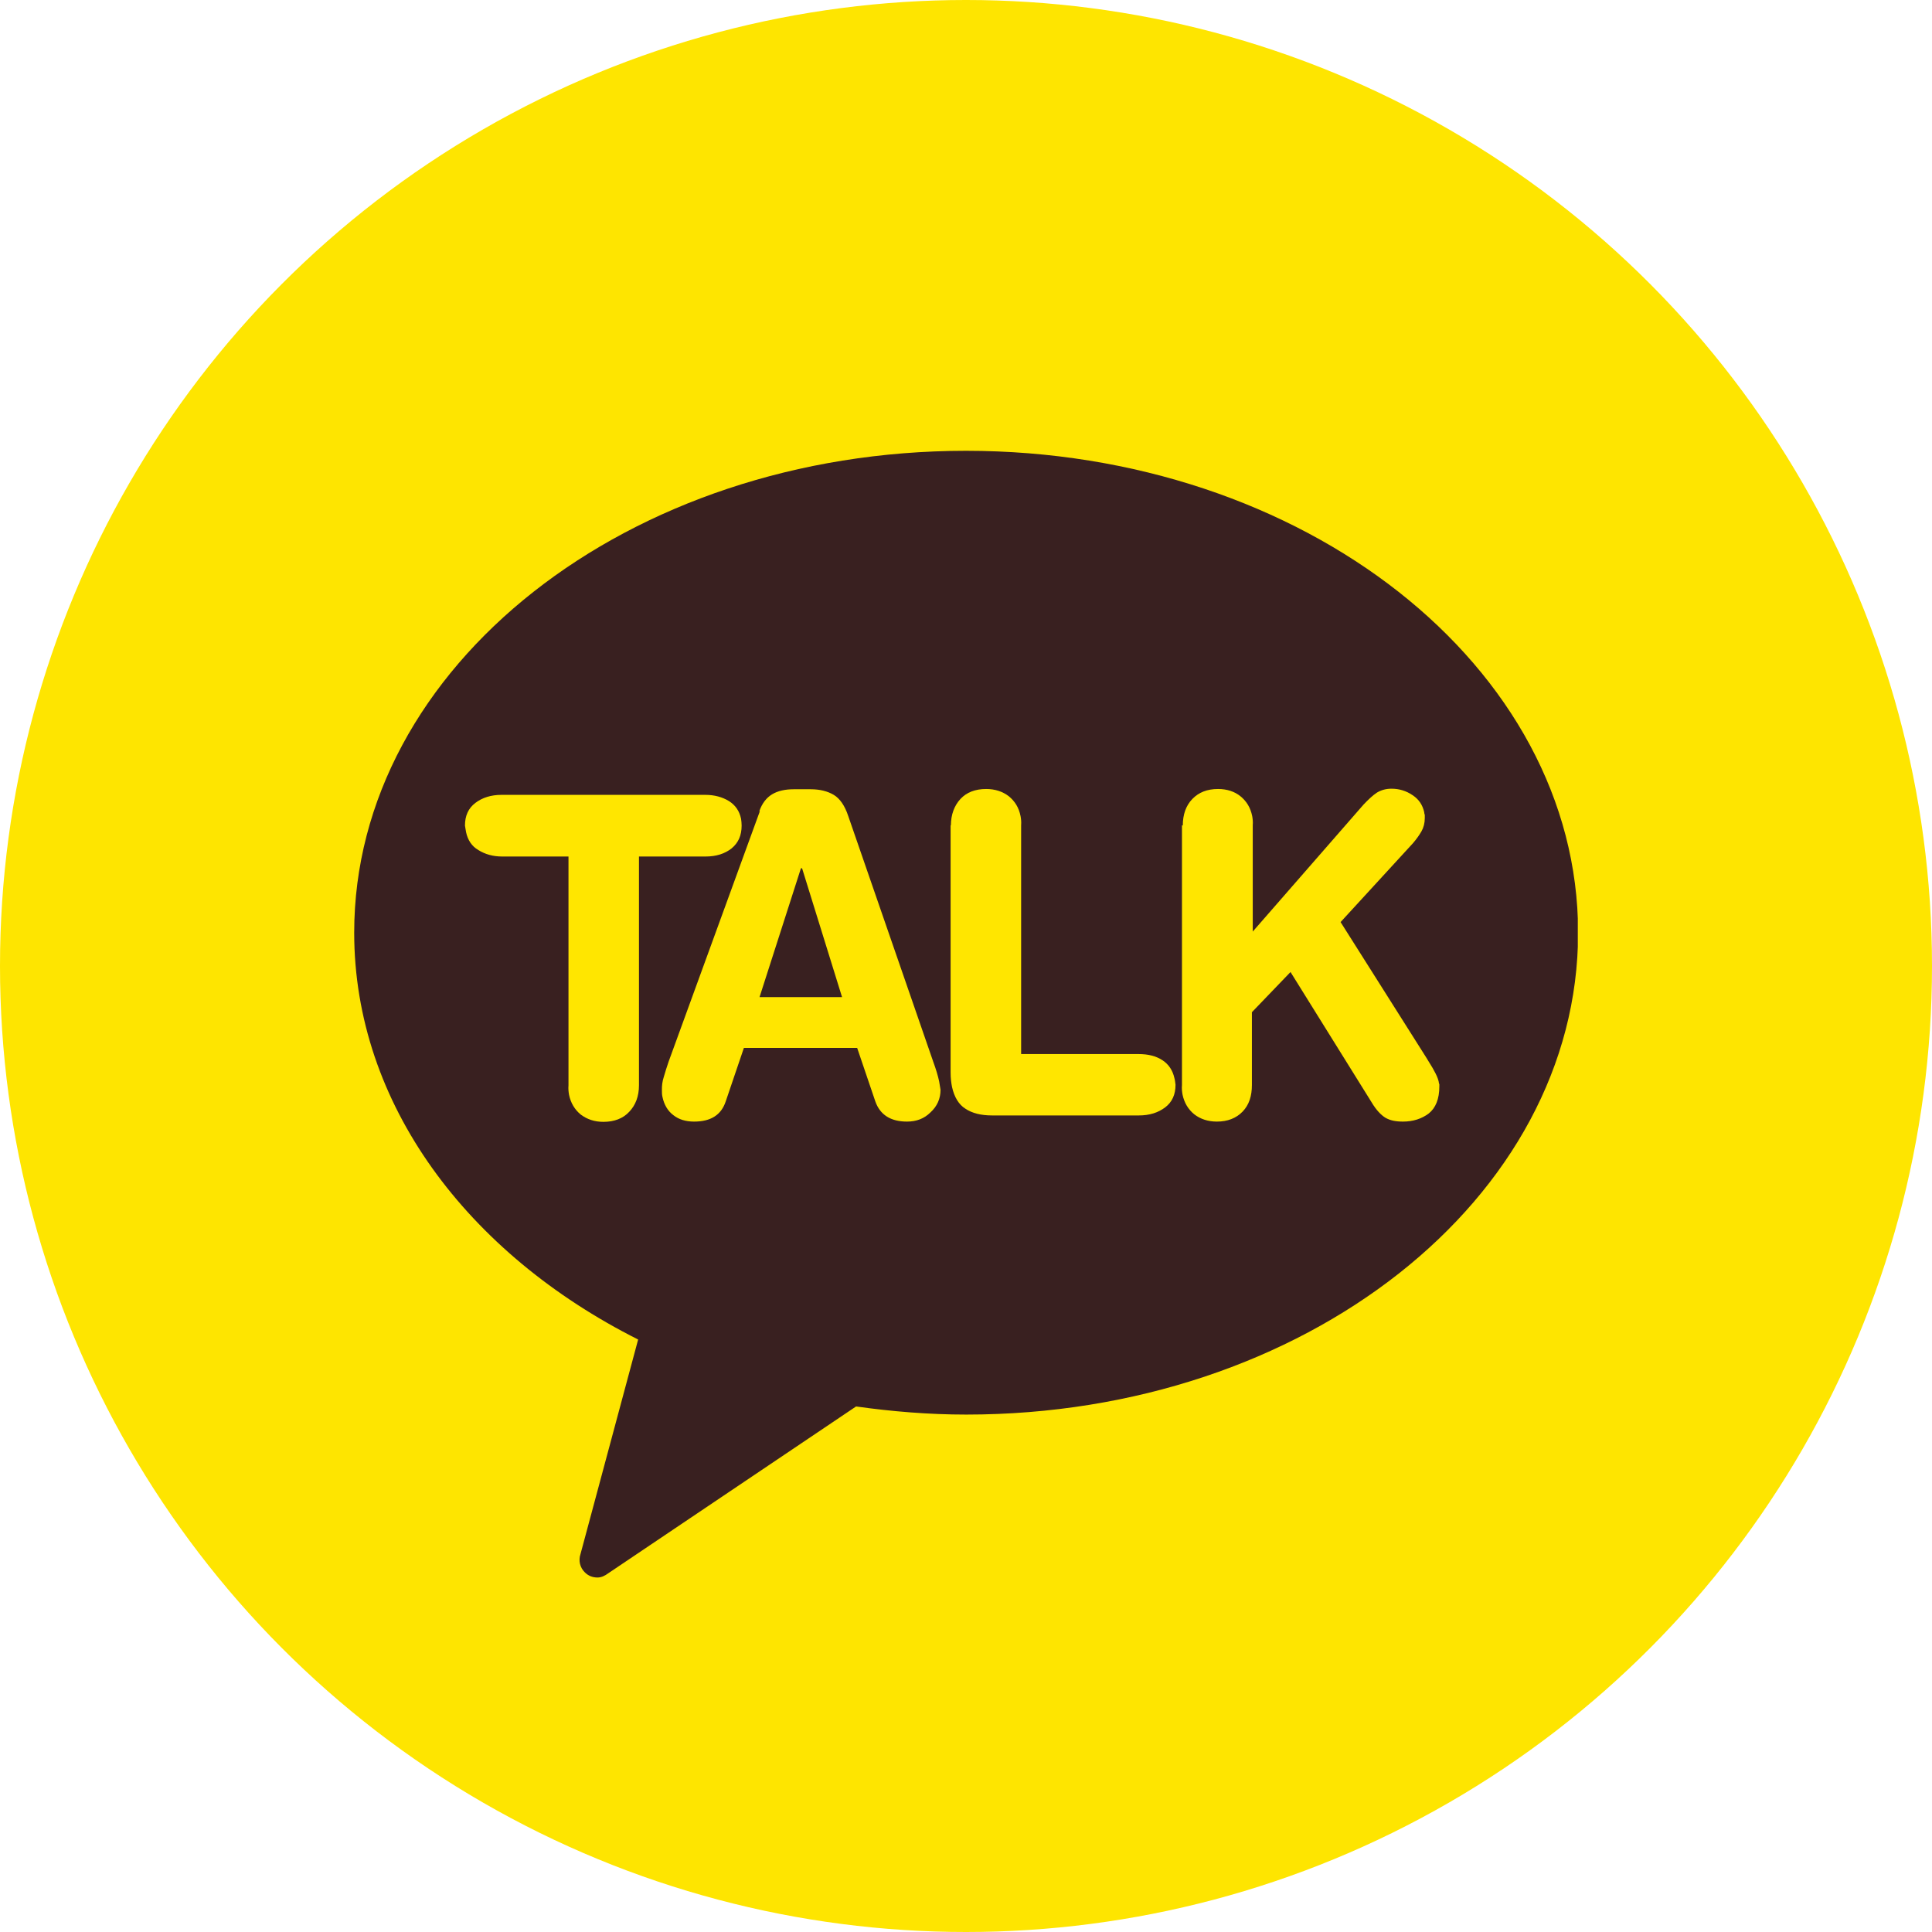 <svg width="60" height="60" viewBox="0 0 60 60" fill="none" xmlns="http://www.w3.org/2000/svg">
<circle cx="30" cy="30" r="30" fill="#FEE500"/>
<g clip-path="url(#clip0_3384_256)">
<path d="M30 14C19.505 14 11 20.698 11 28.965C11 34.286 14.527 38.939 19.818 41.6L18.028 48.263C17.959 48.463 18.011 48.688 18.167 48.835C18.272 48.939 18.402 48.991 18.558 48.991C18.671 48.991 18.784 48.939 18.888 48.861L26.586 43.679C27.698 43.835 28.845 43.931 30.009 43.931C40.503 43.931 49.009 37.232 49.009 28.965C49.009 20.698 40.486 14 30 14Z" fill="#392020"/>
<path d="M17.663 26.6H15.596C15.309 26.6 15.066 26.53 14.857 26.4C14.649 26.279 14.527 26.088 14.475 25.846C14.466 25.785 14.449 25.707 14.44 25.638C14.44 25.334 14.545 25.101 14.762 24.936C14.979 24.771 15.248 24.685 15.578 24.685H21.903C22.19 24.685 22.433 24.754 22.633 24.875C22.841 25.005 22.963 25.187 23.015 25.43C23.024 25.499 23.032 25.56 23.032 25.638C23.032 25.95 22.928 26.175 22.72 26.348C22.511 26.513 22.242 26.6 21.912 26.6H19.844V33.705C19.844 34.043 19.74 34.321 19.54 34.529C19.349 34.737 19.071 34.84 18.741 34.84C18.463 34.84 18.237 34.763 18.037 34.615C17.846 34.459 17.724 34.251 17.672 34C17.655 33.905 17.646 33.809 17.655 33.705V26.6H17.663Z" fill="#FFE600"/>
<path d="M23.58 25.196C23.667 24.945 23.806 24.771 23.98 24.667C24.153 24.563 24.379 24.511 24.648 24.511H25.178C25.465 24.511 25.7 24.572 25.891 24.684C26.082 24.797 26.238 25.023 26.343 25.343L28.984 32.977C29.07 33.211 29.131 33.419 29.166 33.584C29.183 33.697 29.201 33.783 29.209 33.844C29.209 34.121 29.105 34.355 28.897 34.546C28.697 34.745 28.454 34.832 28.167 34.832C27.663 34.832 27.333 34.624 27.185 34.208L26.62 32.544H23.102L22.537 34.208C22.398 34.624 22.077 34.832 21.556 34.832C21.304 34.832 21.087 34.771 20.913 34.633C20.739 34.503 20.626 34.312 20.574 34.069C20.556 34 20.556 33.922 20.556 33.835C20.556 33.723 20.565 33.593 20.617 33.437C20.661 33.281 20.713 33.125 20.765 32.969L23.597 25.196H23.58ZM24.9 26.964H24.874L23.588 30.967H26.151L24.909 26.964H24.9Z" fill="#FFE600"/>
<path d="M29.531 25.638C29.531 25.3 29.635 25.023 29.826 24.814C30.017 24.607 30.287 24.503 30.626 24.503C30.904 24.503 31.138 24.581 31.329 24.728C31.52 24.884 31.642 25.083 31.694 25.343C31.712 25.438 31.72 25.534 31.712 25.629V32.735H35.36C35.656 32.735 35.899 32.795 36.099 32.925C36.299 33.055 36.42 33.246 36.472 33.48C36.49 33.541 36.498 33.619 36.507 33.688C36.507 33.991 36.403 34.225 36.186 34.39C35.968 34.555 35.699 34.641 35.369 34.641H30.808C30.469 34.641 30.191 34.572 29.983 34.433C29.774 34.303 29.635 34.069 29.566 33.757C29.54 33.627 29.522 33.48 29.522 33.315V25.62L29.531 25.638Z" fill="#FFE600"/>
<path d="M36.733 25.638C36.733 25.3 36.828 25.023 37.028 24.814C37.228 24.607 37.489 24.503 37.828 24.503C38.106 24.503 38.34 24.581 38.523 24.728C38.714 24.884 38.835 25.083 38.888 25.343C38.905 25.438 38.914 25.534 38.905 25.629V28.931L42.345 24.988C42.502 24.823 42.641 24.693 42.762 24.615C42.892 24.537 43.04 24.494 43.214 24.494C43.457 24.494 43.674 24.563 43.866 24.693C44.065 24.823 44.178 24.997 44.23 25.222C44.23 25.222 44.23 25.265 44.248 25.308C44.248 25.343 44.248 25.378 44.248 25.404C44.248 25.56 44.213 25.698 44.144 25.82C44.074 25.941 43.987 26.062 43.883 26.184L41.633 28.636L44.291 32.839L44.37 32.969C44.552 33.255 44.656 33.463 44.682 33.601C44.682 33.61 44.682 33.636 44.7 33.671C44.7 33.705 44.7 33.731 44.7 33.74C44.7 34.13 44.587 34.407 44.37 34.581C44.152 34.745 43.883 34.832 43.57 34.832C43.344 34.832 43.17 34.797 43.023 34.711C42.884 34.624 42.736 34.468 42.597 34.234L40.078 30.187L38.879 31.435V33.697C38.879 34.035 38.792 34.312 38.592 34.52C38.392 34.728 38.123 34.832 37.793 34.832C37.515 34.832 37.28 34.754 37.089 34.606C36.898 34.451 36.776 34.243 36.724 33.991C36.707 33.896 36.698 33.801 36.707 33.697V25.629L36.733 25.638Z" fill="#FFE600"/>
</g>
<defs>
<clipPath id="clip0_3384_256">
<rect width="38" height="35" fill="white" transform="translate(11 14)"/>
</clipPath>
</defs>
</svg>
